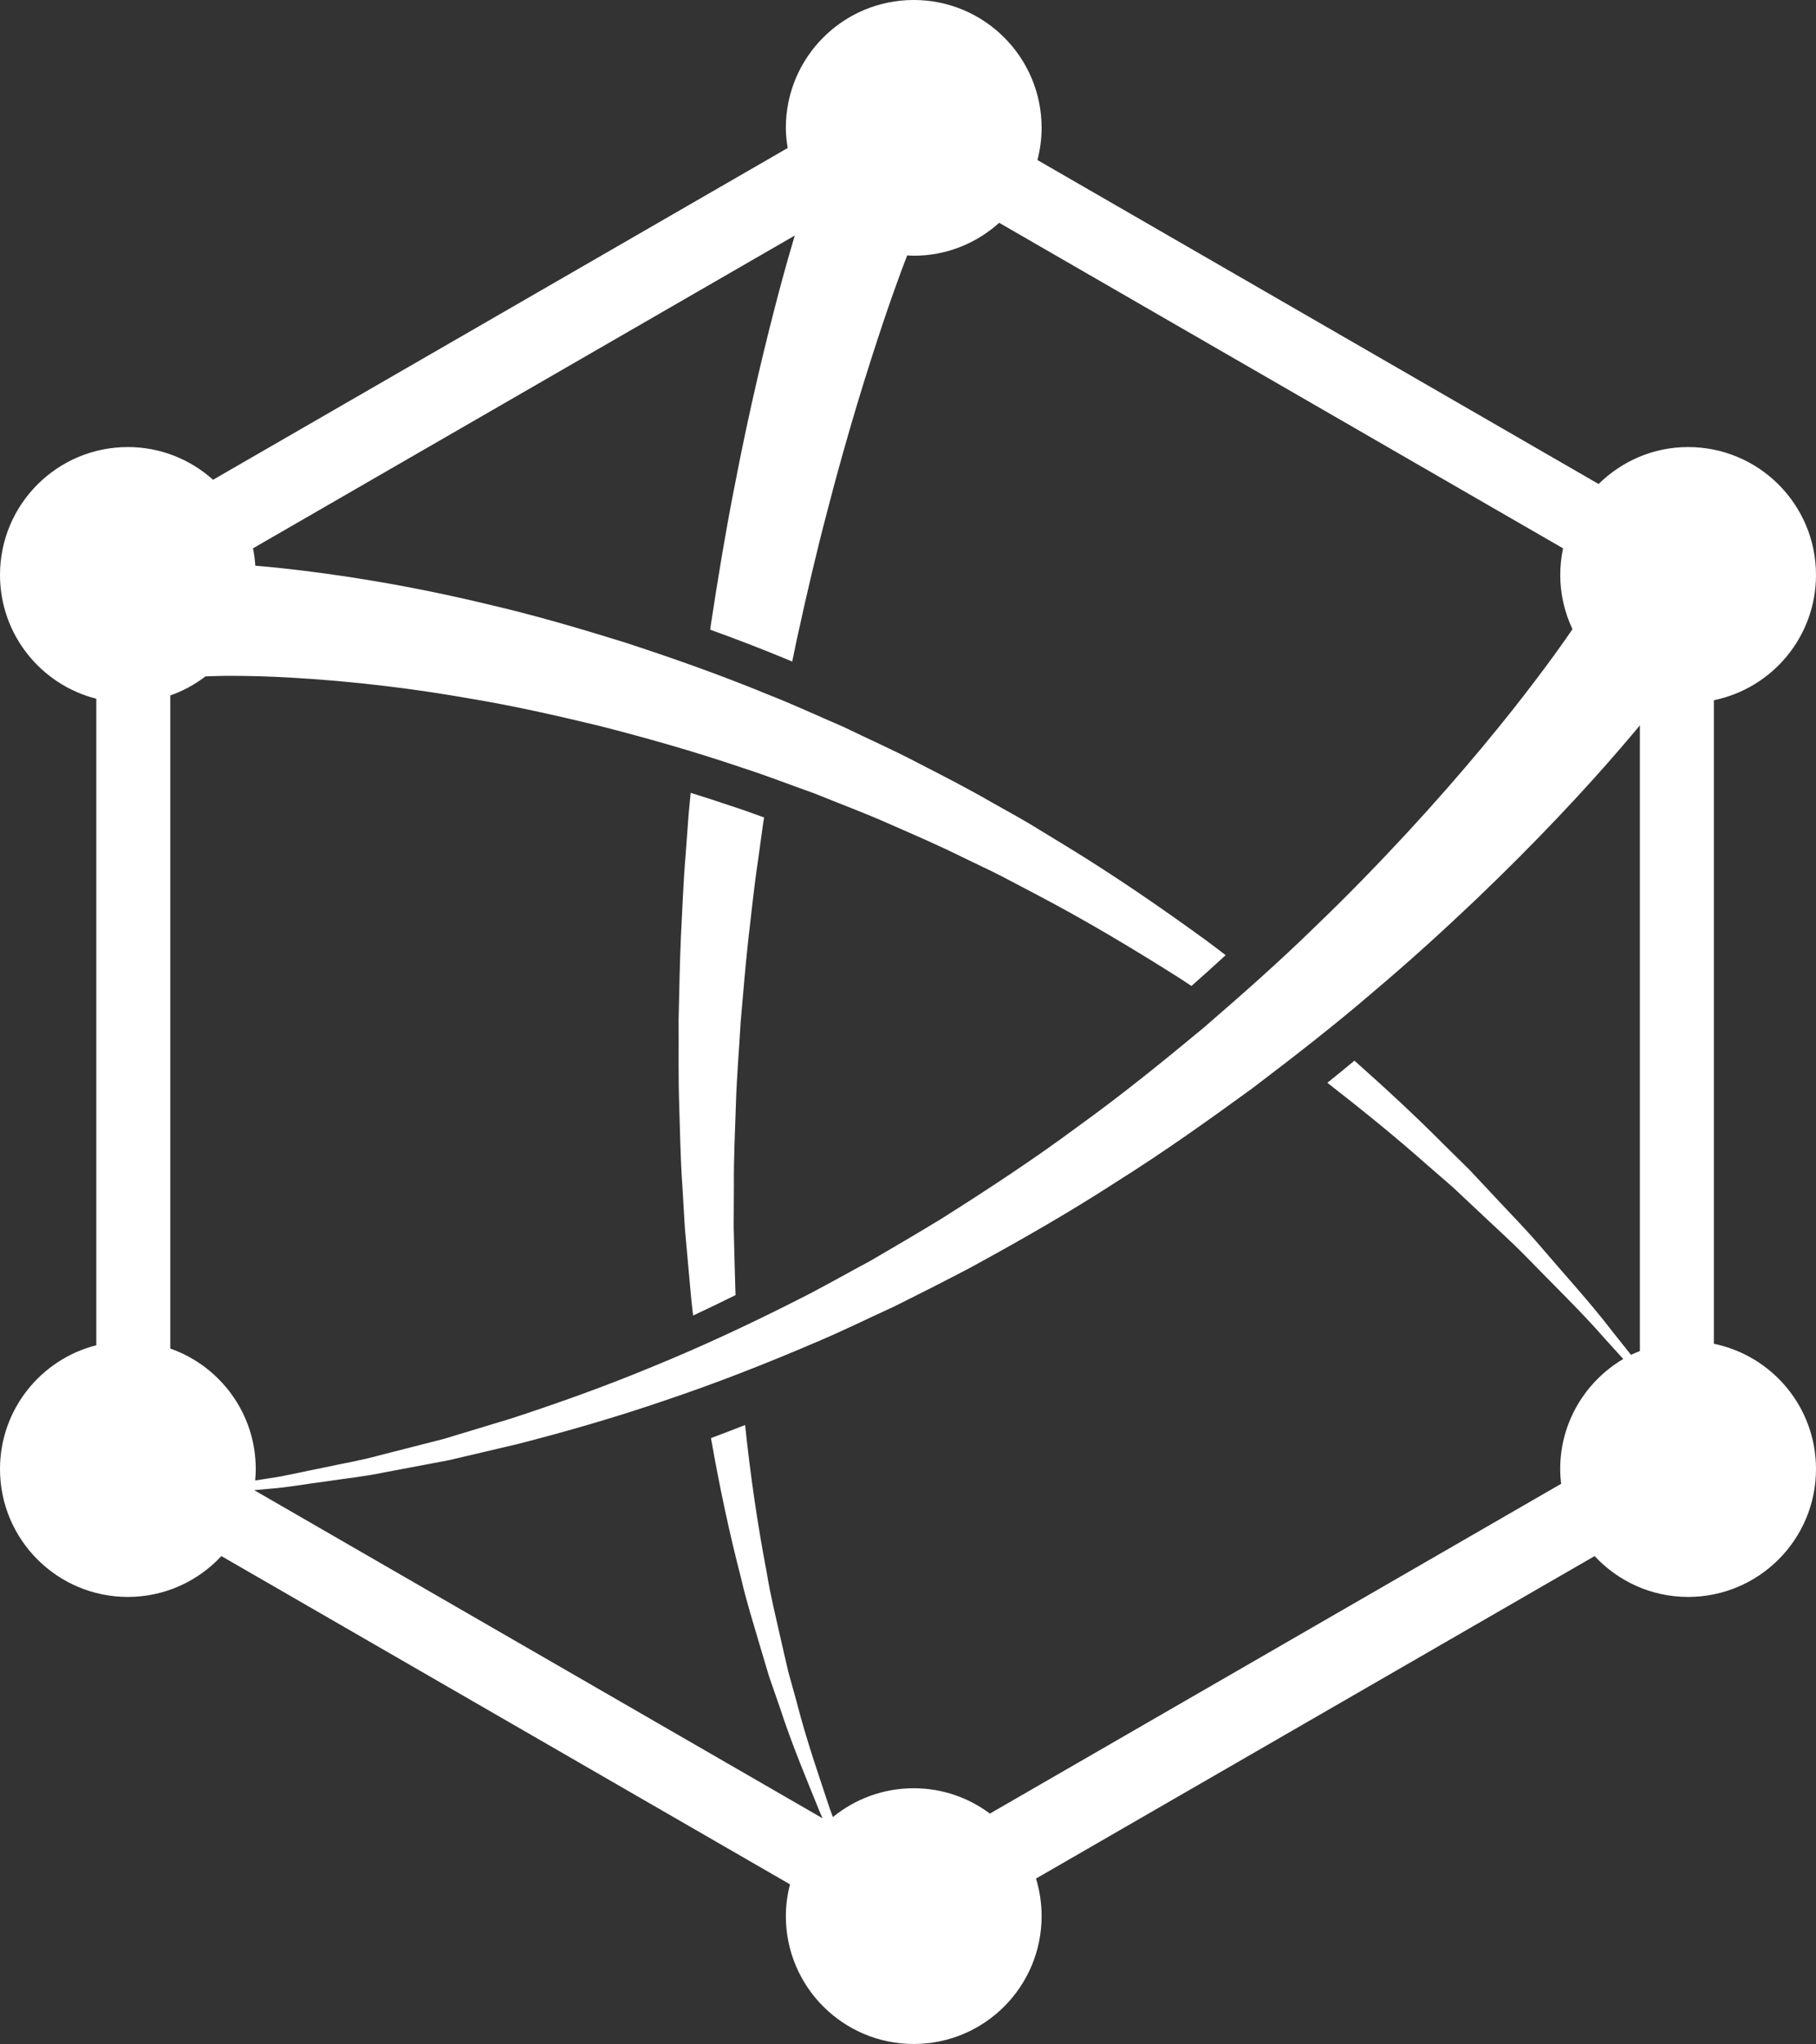 <svg version="1.1" id="图层_1" x="0px" y="0px" width="159.916px" height="180px" viewBox="0 0 159.916 180" enable-background="new 0 0 159.916 180" xml:space="preserve" xmlns:xml="http://www.w3.org/XML/1998/namespace" xmlns="http://www.w3.org/2000/svg" xmlns:xlink="http://www.w3.org/1999/xlink">
  <rect x="0" y="0" width="159.916" height="180" fill="#333333" stroke="none"/>
  <path fill="#FFFFFF" d="M150.922,118.338V61.663c5.134-1.049,8.994-5.59,8.994-11.033c0-6.219-5.042-11.261-11.261-11.261
	c-3.078,0-5.852,1.252-7.883,3.254l-49.416-28.53c0.234-0.906,0.369-1.853,0.369-2.833c0-6.219-5.043-11.261-11.263-11.261
	c-6.219,0-11.261,5.042-11.261,11.261c0,0.606,0.068,1.194,0.164,1.773L18.76,42.251c-1.991-1.787-4.613-2.882-7.499-2.882
	C5.042,39.369,0,44.411,0,50.63c0,5.258,3.607,9.664,8.48,10.904v56.933C3.607,119.706,0,124.111,0,129.37
	c0,6.22,5.042,11.261,11.261,11.261c3.255,0,6.179-1.389,8.234-3.597l50.071,28.907c-0.229,0.896-0.364,1.83-0.364,2.798
	c0,6.22,5.042,11.261,11.261,11.261c6.22,0,11.261-5.041,11.261-11.261c0-1.15-0.175-2.261-0.494-3.306l49.19-28.399
	c2.058,2.208,4.979,3.597,8.235,3.597c6.219,0,11.261-5.041,11.261-11.261C159.916,123.927,156.056,119.387,150.922,118.338z
	 M14.994,118.756V61.244c1.127-0.396,2.169-0.965,3.1-1.678c0.042-0.001,0.149-0.006,0.363-0.016
	c0.262-0.006,0.651-0.016,1.159-0.029c1.07-0.004,2.665-0.01,4.725,0.089c4.11,0.187,10.054,0.674,17.123,1.922
	c3.542,0.586,7.347,1.431,11.358,2.401c3.996,1.029,8.199,2.202,12.476,3.658c2.153,0.686,4.291,1.528,6.487,2.306
	c2.151,0.884,4.372,1.693,6.541,2.667c2.18,0.953,4.384,1.903,6.541,2.978c1.084,0.528,2.182,1.033,3.26,1.582l3.216,1.689
	c4.292,2.255,8.461,4.748,12.502,7.309c0.363,0.229,0.713,0.473,1.071,0.708c0.998-0.881,2.005-1.787,3.015-2.713
	c-0.591-0.451-1.175-0.907-1.779-1.346c-3.959-2.876-8.063-5.699-12.319-8.294l-3.192-1.945c-1.072-0.635-2.166-1.227-3.248-1.841
	c-2.152-1.248-4.359-2.373-6.55-3.5c-2.178-1.148-4.414-2.131-6.587-3.188c-2.218-0.951-4.385-1.964-6.573-2.819
	c-4.346-1.795-8.644-3.297-12.752-4.637c-4.126-1.282-8.062-2.42-11.75-3.276c-7.36-1.788-13.648-2.715-18.105-3.203
	c-0.955-0.107-1.81-0.185-2.593-0.248c-0.037-0.521-0.101-1.033-0.206-1.531l47.708-27.544c-0.342,1.138-0.811,2.778-1.37,4.866
	c-1.116,4.217-2.603,10.242-3.992,17.535c-0.717,3.642-1.376,7.607-2.015,11.806c-0.024,0.165-0.047,0.335-0.07,0.5
	c2.309,0.833,4.439,1.654,6.48,2.497c0.245,0.097,0.497,0.208,0.745,0.309c0.133-0.648,0.266-1.301,0.401-1.938
	c0.882-4.035,1.767-7.836,2.688-11.316c1.798-6.972,3.604-12.683,4.926-16.633c0.666-1.973,1.214-3.508,1.597-4.535
	c0.254-0.67,0.422-1.111,0.511-1.344c0.193,0.01,0.384,0.029,0.58,0.029c2.896,0,5.528-1.103,7.522-2.899l49.654,28.667
	c-0.16,0.756-0.248,1.538-0.248,2.341c0,1.71,0.394,3.326,1.076,4.777c-0.132,0.19-0.279,0.407-0.464,0.677
	c-0.626,0.897-1.573,2.226-2.842,3.891c-2.521,3.338-6.324,8.022-11.246,13.354c-2.467,2.659-5.198,5.494-8.208,8.374
	c-2.979,2.916-6.273,5.828-9.719,8.805c-3.502,2.905-7.158,5.881-11.045,8.678c-3.844,2.857-7.913,5.53-12.033,8.133
	c-2.079,1.269-4.182,2.502-6.283,3.724c-2.14,1.142-4.24,2.356-6.39,3.426c-4.284,2.177-8.58,4.175-12.826,5.906
	c-4.237,1.76-8.422,3.244-12.428,4.552c-2.018,0.612-3.981,1.207-5.879,1.782c-1.924,0.492-3.782,0.967-5.567,1.422
	c-1.778,0.496-3.524,0.775-5.166,1.14c-1.65,0.315-3.204,0.711-4.689,0.916c-0.418,0.063-0.811,0.125-1.214,0.188
	c0.029-0.33,0.051-0.663,0.051-1.002C22.522,124.461,19.376,120.298,14.994,118.756z M22.385,131.229
	c0.472-0.045,0.938-0.088,1.431-0.131c1.508-0.111,3.087-0.408,4.768-0.623c1.673-0.259,3.454-0.429,5.274-0.813
	c1.83-0.347,3.735-0.706,5.708-1.079c1.956-0.46,3.978-0.938,6.057-1.425c4.137-1.065,8.481-2.304,12.901-3.819
	c4.43-1.486,8.937-3.246,13.454-5.189c2.267-0.955,4.486-2.059,6.755-3.09c2.227-1.109,4.461-2.238,6.675-3.404
	c4.392-2.396,8.747-4.881,12.887-7.567c4.181-2.624,8.138-5.448,11.944-8.219c3.748-2.843,7.348-5.641,10.621-8.462
	c3.305-2.785,6.326-5.545,9.065-8.148c5.472-5.221,9.765-9.87,12.673-13.249c0.685-0.789,1.282-1.499,1.81-2.134v55.102
	c-0.263,0.106-0.531,0.205-0.784,0.332c-0.542-0.678-1.102-1.375-1.686-2.119c-1.823-2.39-4.112-4.889-6.518-7.705
	c-1.211-1.4-2.568-2.77-3.924-4.236c-0.686-0.729-1.38-1.471-2.086-2.225c-0.732-0.724-1.479-1.459-2.236-2.205
	c-2.439-2.463-5.105-4.93-7.902-7.416c-0.791,0.658-1.584,1.307-2.385,1.947c3.067,2.392,6.012,4.771,8.709,7.166
	c0.793,0.688,1.574,1.368,2.346,2.037c0.744,0.698,1.478,1.387,2.197,2.063c1.432,1.364,2.863,2.635,4.148,3.944
	c2.555,2.635,4.988,4.978,6.949,7.231c0.591,0.66,1.156,1.281,1.707,1.885c-3.319,1.959-5.553,5.563-5.553,9.694
	c0,0.439,0.031,0.871,0.082,1.297L87.17,159.71c-1.873-1.397-4.19-2.231-6.707-2.231c-2.7,0-5.177,0.953-7.117,2.537
	c-0.086-0.231-0.171-0.451-0.258-0.688c-0.923-2.813-2.042-5.955-2.944-9.48c-0.242-0.875-0.49-1.771-0.742-2.681
	c-0.211-0.921-0.427-1.858-0.646-2.813c-0.427-1.91-0.917-3.871-1.248-5.929c-0.782-4.083-1.422-8.42-1.893-12.923
	c0-0.003,0-0.006-0.001-0.01c-1.014,0.398-2.014,0.781-3.005,1.152c0.749,4.287,1.633,8.41,2.635,12.282
	c0.47,2.056,1.093,4.015,1.649,5.919c0.283,0.949,0.562,1.883,0.834,2.801c0.314,0.902,0.622,1.789,0.924,2.658
	c1.138,3.496,2.469,6.596,3.578,9.359c0.07,0.159,0.138,0.309,0.207,0.461L22.385,131.229z M59.805,97.152
	c-0.082-2.467-0.027-4.93-0.047-7.388c0.06-2.454,0.097-4.903,0.205-7.329c0.131-2.423,0.216-4.835,0.416-7.207
	c0.088-1.187,0.175-2.368,0.262-3.54c0.06-0.628,0.119-1.246,0.179-1.869c1.172,0.364,2.308,0.731,3.415,1.108
	c1.003,0.32,2.016,0.683,3.051,1.061c-0.026,0.157-0.051,0.312-0.076,0.47c-0.157,1.134-0.315,2.277-0.475,3.426
	c-0.344,2.298-0.575,4.635-0.855,6.989c-0.257,2.356-0.445,4.736-0.658,7.127c-0.134,2.393-0.344,4.797-0.417,7.203
	c-0.076,2.406-0.2,4.818-0.179,7.217c-0.006,1.201-0.012,2.4-0.018,3.594c0.029,1.195,0.059,2.385,0.089,3.571
	c0.028,0.825,0.046,1.646,0.074,2.467c-1.26,0.623-2.506,1.224-3.733,1.796c-0.017-0.138-0.034-0.272-0.052-0.412
	c-0.144-1.193-0.229-2.396-0.348-3.604c-0.108-1.208-0.216-2.421-0.325-3.637c-0.072-1.219-0.145-2.44-0.218-3.665
	C59.917,102.079,59.884,99.617,59.805,97.152z" class="color c1"/>
</svg>